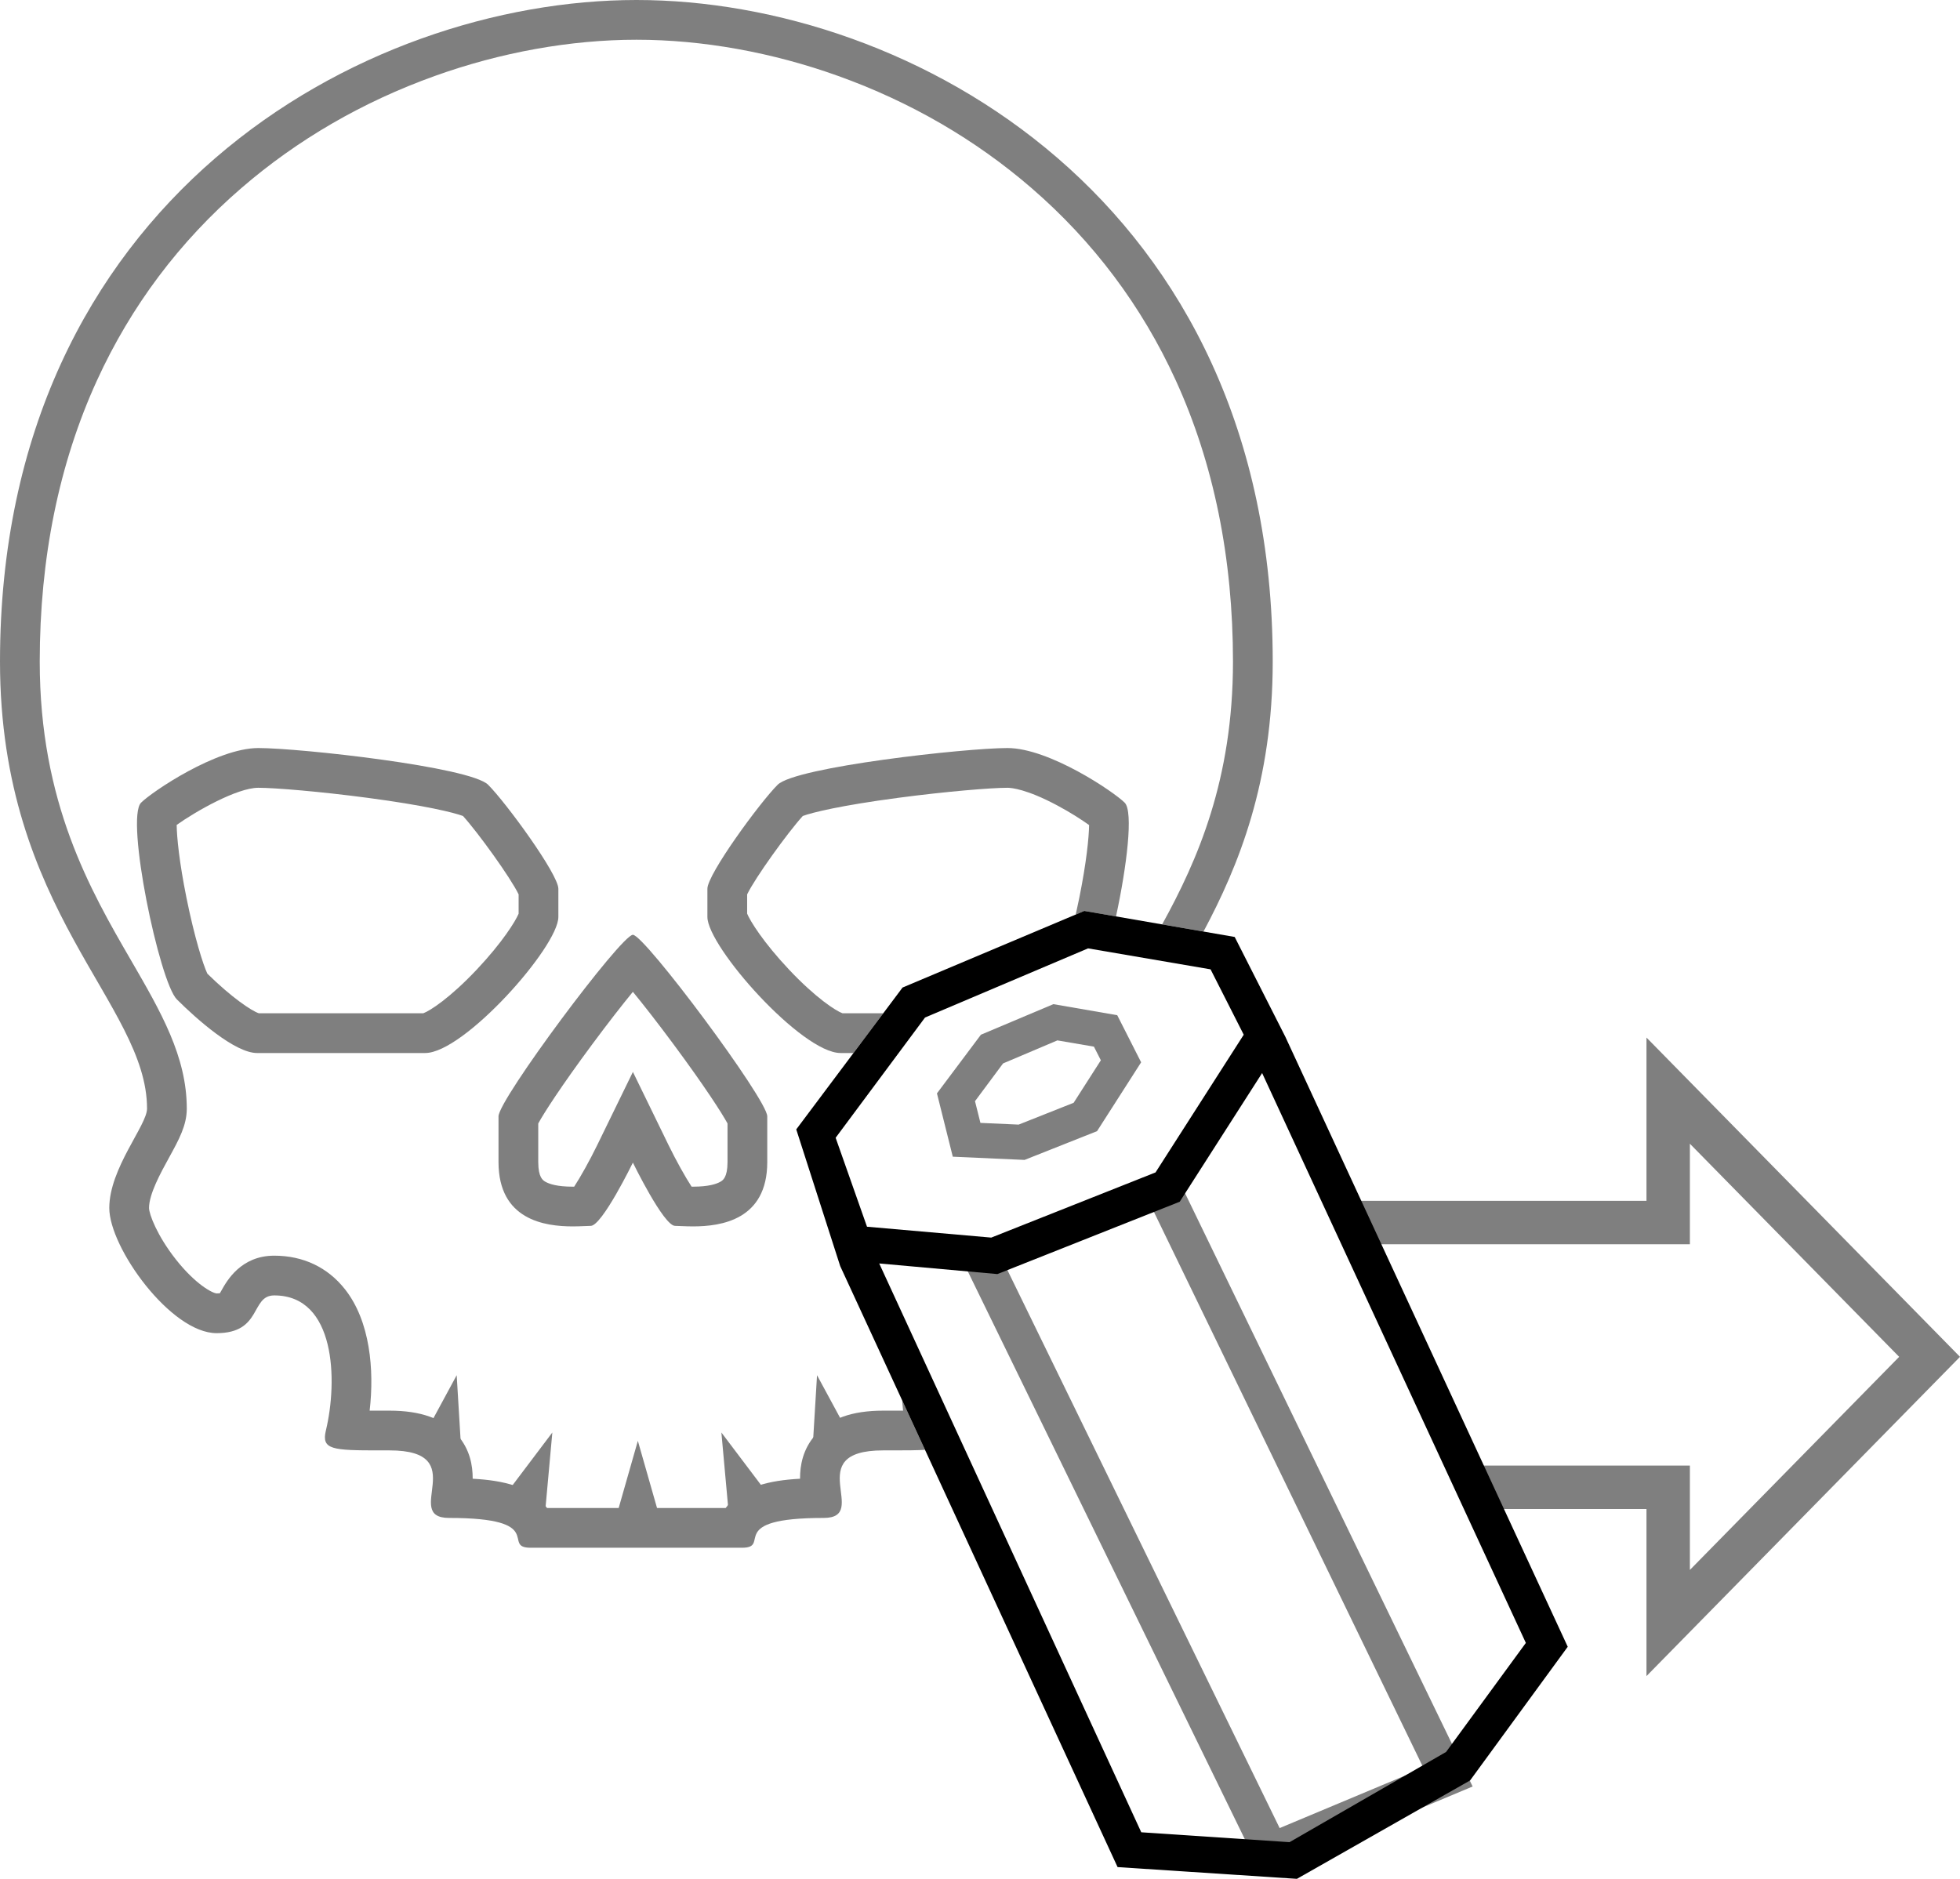 <?xml version="1.0" encoding="utf-8"?>
<!-- Generator: Adobe Illustrator 16.0.0, SVG Export Plug-In . SVG Version: 6.00 Build 0)  -->
<!DOCTYPE svg PUBLIC "-//W3C//DTD SVG 1.1//EN" "http://www.w3.org/Graphics/SVG/1.1/DTD/svg11.dtd">
<svg version="1.1" xmlns="http://www.w3.org/2000/svg" xmlns:xlink="http://www.w3.org/1999/xlink" x="0px" y="0px"
	 width="847.325px" height="812.35px" viewBox="0 0 847.325 812.35" enable-background="new 0 0 847.325 812.35"
	 xml:space="preserve">
<g id="Layer_2">
	<g id="Layer_5">
		<polygon opacity="0.5" fill="#000000" enable-background="new    " points="847.325,586.647 711.788,448.608 711.788,519.194 
			584.144,519.194 592.536,537.962 711.788,537.962 730.554,537.962 730.554,519.194 730.554,494.508 821.023,586.647 
			730.554,678.787 730.554,652.431 730.554,633.664 711.788,633.664 635.327,633.664 643.717,652.431 711.788,652.431 
			711.788,724.687 		"/>
	</g>
	<g id="Layer_3">
		<g>
			<polyline opacity="0.5" fill="none" stroke="#000000" stroke-width="15.639" enable-background="new    " points="
				502.517,513.629 625.994,768.395 549.413,800.464 424.301,543.986 			"/>
			<path fill="#000000" d="M555.667,448.275l-21.895-43.163l-65.02-11.26l-78.571,33.127l-45.953,61.332l19,59.108l119.912,259.85
				l77.53,5.08l74.858-42.538l42.219-57.804L555.667,448.275z M399.904,439.936l70.48-29.892l52.954,9.067l14.337,28.263
				l-38.126,59.538l-71.016,28.181l-53.721-4.704l-13.558-38.458L399.904,439.936z M625.149,757.492l-67.676,39.003l-64.095-4.282
				L380.095,546.279l51.087,4.588l78.82-31.278l35.626-55.635l114.01,246.384L625.149,757.492z"/>
			<path opacity="0.5" fill="#000000" enable-background="new    " d="M442.928,501.508l-31.03-1.393l-6.845-27.378l19.004-25.364
				l31.34-13.214l27.594,4.778l10.332,20.369l-19.06,29.767L442.928,501.508z M423.847,485.501l16.517,0.74l23.784-9.438
				l11.761-18.368l-2.992-5.9l-15.798-2.706l-23.486,9.961L421.5,476.111L423.847,485.501z"/>
		</g>
	</g>
</g>
<g id="Layer_3_1_" opacity="0.5">
	<g>
		<path fill="none" d="M470.824,356.72c-3.048-2.177-7.871-5.334-13.735-8.465c-13.29-7.096-19.86-7.647-21.558-7.647
			c-7.113,0-26.723,1.625-47.226,4.344c-25.011,3.317-37.272,6.37-41.258,7.855c-6.619,7.311-20.609,26.733-24.05,33.896v8.337
			c1.311,3.177,6.953,12.346,18.08,24.153c11.625,12.335,20.293,17.892,23.147,18.915h17.621l8.337-11.128l74.862-31.563
			c0.524-2.326,1.049-4.759,1.563-7.319C469.692,372.771,470.756,362.081,470.824,356.72z"/>
		<path fill="none" d="M508.281,164.424c-14.653-32.069-35.636-60.038-62.364-83.13c-24.257-20.958-52.37-37.26-83.557-48.452
			c-28.547-10.246-58.694-15.661-87.182-15.661c-28.49,0-58.646,5.416-87.207,15.662c-31.204,11.194-59.334,27.497-83.609,48.456
			c-26.748,23.094-47.747,51.063-62.412,83.131c-16.436,35.94-24.77,76.862-24.77,121.629c0,61.039,21.89,98.819,39.479,129.177
			c12.926,22.31,24.089,41.577,24.089,64.106c0,7.217-3.393,13.391-7.688,21.207c-3.644,6.631-8.634,15.713-8.634,21.744
			c0.033,2.674,3.48,11.961,11.636,22.286c8.352,10.575,15.569,14.481,17.607,14.652c0.591-0.001,1.045-0.03,1.38-0.066
			c0.231-0.394,0.492-0.86,0.709-1.249c2.292-4.104,8.383-15.005,22.788-15.005c12.522,0,23.104,5.026,30.602,14.536
			c10.866,13.783,12.703,34.773,10.654,52.461c1.543,0.008,3.052,0.008,4.388,0.008h1.983l2.198-0.001
			c13.507,0,23.098,3.428,29.323,10.479c5.461,6.187,6.674,13.195,6.654,18.959c13.016,0.699,25.43,3.353,32.143,12.654h77.23
			c6.713-9.302,19.127-11.955,32.144-12.654c-0.021-5.765,1.191-12.772,6.653-18.959c6.225-7.052,15.816-10.479,29.323-10.479
			l2.198,0.001h1.983c1.335,0,2.845,0,4.388-0.008c-0.171-1.476-0.304-2.98-0.417-4.496L363.23,547.42l-19-59.108l24.743-33.023
			h-5.601c-16.751,0-57.555-45.958-57.555-58.843c0-7.732,0,1.575,0-12.17c0-6.3,22.621-37.229,30.352-44.959
			c7.732-7.731,81.323-15.889,99.363-15.889c18.039,0,45.958,18.899,50.682,23.623c3.845,3.844,0.903,27.636-3.751,49.177
			l19.945,3.454c15.305-27.78,30.623-62.561,30.623-113.622C533.03,241.288,524.703,200.364,508.281,164.424z"/>
		<path fill="#000000" d="M364.224,438.107c-2.854-1.022-11.522-6.579-23.147-18.915c-11.126-11.807-16.769-20.976-18.08-24.153
			v-8.337c3.441-7.163,17.431-26.585,24.05-33.896c3.985-1.485,16.247-4.538,41.258-7.855c20.503-2.719,40.112-4.344,47.226-4.344
			c1.697,0,8.268,0.552,21.558,7.647c5.864,3.131,10.688,6.289,13.735,8.465c-0.067,5.361-1.132,16.051-4.216,31.377
			c-0.515,2.56-1.039,4.993-1.563,7.319l3.709-1.564l13.708,2.374c4.654-21.541,7.596-45.333,3.751-49.177
			c-4.724-4.724-32.643-23.623-50.682-23.623c-18.04,0-91.631,8.157-99.363,15.889c-7.731,7.731-30.352,38.66-30.352,44.959
			c0,13.745,0,4.438,0,12.17c0,12.885,40.804,58.843,57.555,58.843h5.601l12.873-17.181H364.224z"/>
		<path fill="#000000" d="M390.409,609.908c-1.543,0.008-3.053,0.008-4.388,0.008h-1.983l-2.198-0.001
			c-13.506,0-23.098,3.428-29.323,10.479c-5.462,6.187-6.674,13.194-6.653,18.959c-13.016,0.699-25.431,3.353-32.144,12.654h-77.23
			c-6.713-9.302-19.126-11.955-32.143-12.654c0.021-5.764-1.192-12.772-6.654-18.959c-6.225-7.052-15.816-10.479-29.323-10.479
			l-2.198,0.001h-1.983c-1.335,0-2.845,0-4.388-0.008c2.049-17.688,0.212-38.678-10.654-52.461
			c-7.498-9.51-18.079-14.536-30.602-14.536c-14.405,0-20.495,10.901-22.788,15.005c-0.217,0.389-0.478,0.855-0.709,1.249
			c-0.334,0.036-0.789,0.065-1.38,0.066c-2.038-0.171-9.255-4.077-17.607-14.652c-8.155-10.325-11.603-19.612-11.636-22.286
			c0-6.031,4.99-15.113,8.634-21.744c4.295-7.816,7.688-13.99,7.688-21.207c0-22.529-11.164-41.796-24.089-64.106
			C39.07,384.878,17.18,347.097,17.18,286.059c0-44.767,8.333-85.689,24.77-121.629c14.665-32.068,35.664-60.038,62.412-83.131
			c24.275-20.959,52.405-37.262,83.609-48.456c28.561-10.246,58.717-15.662,87.207-15.662c28.488,0,58.635,5.416,87.182,15.661
			c31.187,11.192,59.299,27.494,83.557,48.452c26.729,23.092,47.711,51.062,62.364,83.13c16.422,35.94,24.749,76.864,24.749,121.634
			c0,51.062-15.318,85.842-30.623,113.622l17.875,3.095c15.25-28.567,29.929-64.706,29.929-116.717
			C550.21,86.763,393.725,0,275.178,0S0,86.763,0,286.059c0,108.238,63.568,147.755,63.568,193.283
			c0,7.157-16.322,25.771-16.322,42.951s26.63,54.119,46.388,54.119c19.757,0,14.604-16.32,24.912-16.32
			c26.63,0,27.489,36.938,22.335,58.413c-2.001,8.339,2.788,8.592,23.308,8.592c1.327,0,2.72-0.001,4.181-0.001
			c36.08,0,5.154,29.207,25.771,29.207c42.952,0,22.335,12.886,35.221,12.886c6.872,0,84.614,0,91.487,0
			c12.885,0-7.731-12.886,35.22-12.886c20.617,0-10.309-29.207,25.771-29.207c1.462,0,2.853,0.001,4.181,0.001
			c5.821,0,10.373-0.021,13.866-0.24l-9.896-21.444C390.105,606.928,390.238,608.433,390.409,609.908z"/>
	</g>
	<g>
		<polygon fill="#000000" points="266.3,656.066 275.75,622.969 285.199,656.066 		"/>
	</g>
	<g>
		<polygon fill="#000000" points="218.042,646.837 238.779,619.364 235.671,653.645 		"/>
	</g>
	<g>
		<polygon fill="#000000" points="181.055,624.868 197.429,594.593 199.508,628.949 		"/>
	</g>
	<g>
		<polygon fill="#000000" points="332.599,646.837 311.861,619.364 314.969,653.645 		"/>
	</g>
	<g>
		<polygon fill="#000000" points="369.586,624.868 353.211,594.593 351.133,628.949 		"/>
	</g>
	<path fill="#000000" d="M111.674,340.607c7.113,0,26.722,1.625,47.224,4.344c25.013,3.317,37.273,6.37,41.258,7.855
		c6.619,7.309,20.609,26.732,24.051,33.896v8.337c-1.311,3.177-6.953,12.346-18.08,24.153
		c-11.625,12.335-20.293,17.892-23.147,18.915h-71.082c-3.212-1.07-11.794-6.844-22.256-17.131
		c-1.807-3.764-5.625-15.878-9.046-32.879c-3.094-15.375-4.155-26.084-4.216-31.428C84.565,350.82,102.49,340.607,111.674,340.607
		 M111.674,323.427c-18.04,0-45.959,18.899-50.684,23.623c-6.872,6.873,7.946,77.528,15.463,85.044
		c8.805,8.807,25.199,23.194,34.648,23.194h72.731c16.751,0,57.556-45.958,57.556-58.843c0-7.732,0,1.575,0-12.17
		c0-6.3-22.621-37.229-30.353-44.959C203.305,331.584,129.713,323.427,111.674,323.427L111.674,323.427z"/>
	<g>
		<path fill="#000000" d="M273.603,428.828c4.599,5.611,10.626,13.31,17.697,22.855c13.294,17.949,20.748,29.523,23.214,34.066
			v16.678c0,6.705-2.051,7.911-3.037,8.49c-1.672,0.983-5.088,2.155-11.864,2.155c-0.213,0-0.424-0.001-0.633-0.003
			c-2.73-4.184-6.704-11.295-9.931-17.914l-15.438-31.691l-15.453,31.688c-3.229,6.622-7.203,13.734-9.934,17.918
			c-0.208,0.002-0.419,0.003-0.633,0.003c-6.776,0-10.192-1.172-11.864-2.155c-0.986-0.579-3.037-1.784-3.037-8.49V485.75
			c2.466-4.543,9.92-16.117,23.214-34.066C262.977,442.138,269.003,434.439,273.603,428.828 M273.603,404.176
			c-5.023,0-58.092,71.192-58.092,78.495v19.757c0,25.038,20.003,27.826,32.082,27.826c3.462,0,6.275-0.229,7.777-0.229
			c4.915,0,18.233-27.346,18.233-27.346s13.318,27.346,18.233,27.346c1.502,0,4.313,0.229,7.777,0.229
			c12.079,0,32.082-2.79,32.082-27.826v-19.757C331.694,475.368,278.626,404.176,273.603,404.176L273.603,404.176z"/>
	</g>
</g>
</svg>
